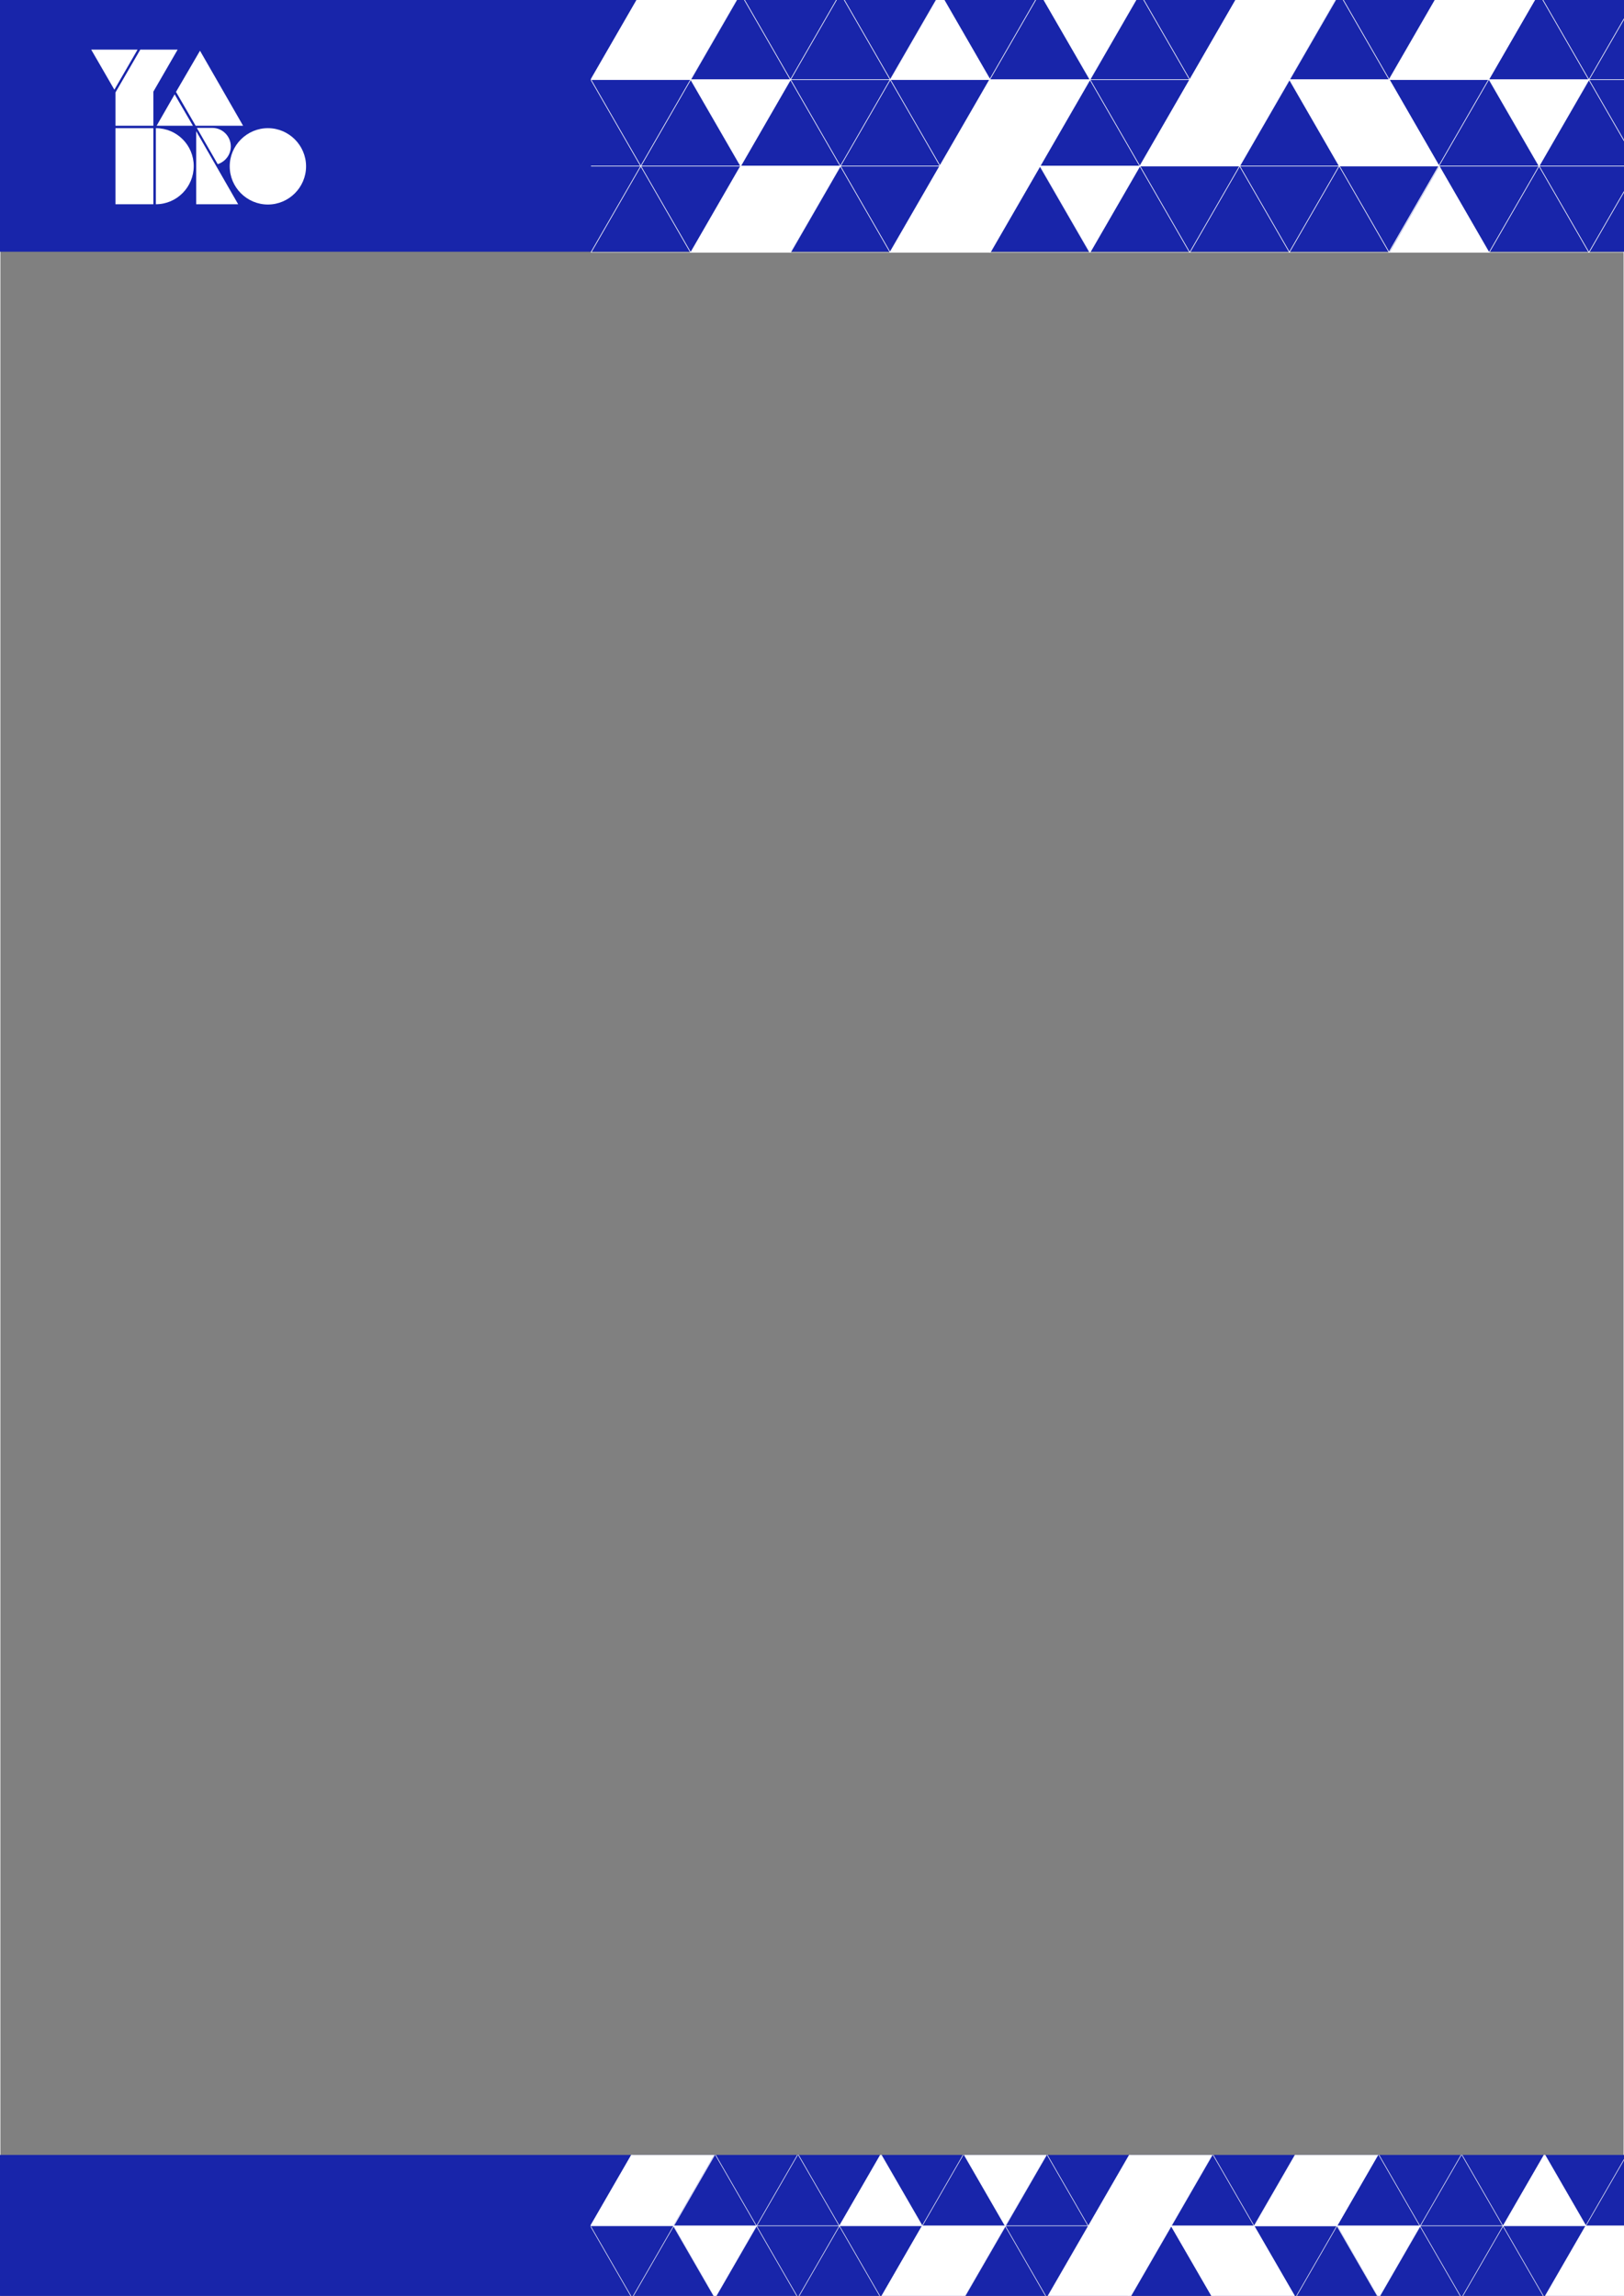 <?xml version="1.0" encoding="utf-8"?>
<!-- Generator: Adobe Illustrator 21.1.0, SVG Export Plug-In . SVG Version: 6.00 Build 0)  -->
<svg version="1.1" id="Layer_1" xmlns="http://www.w3.org/2000/svg" xmlns:xlink="http://www.w3.org/1999/xlink" x="0px" y="0px"
	 width="8.27in" height="11.69in" viewBox="0 0 595.3 841.9" style="enable-background:new 0 0 595.3 841.9;" xml:space="preserve">
 <rect x="0" y="0" width="595.3" height="841.9" fill="#808080" stroke="none"/>
 <style type="text/css">.st0{fill:#1825AA;}
	.st1{fill:none;stroke:#1825AA;stroke-width:2;stroke-miterlimit:10;}
	.st2{fill:#181919;}
	.st3{fill:#FFFFFF;}
	.st4{fill:#5793BC;}
	.st5{fill:#65AADC;}
	.st6{fill:#5DC8E5;}
	.st7{fill:#53C5E7;}
	.st8{fill:#01ACD7;}
	.st9{fill:#3A85B9;}
	.st10{fill:#ECE6F6;}
	.st11{fill:none;stroke:#1825AA;stroke-width:0.75;stroke-miterlimit:10;}
	.st12{clip-path:url(#SVGID_46_);fill:none;stroke:#FFFFFF;stroke-width:0.25;stroke-linejoin:bevel;stroke-miterlimit:10;}
	.st13{clip-path:url(#SVGID_46_);}
	.st14{fill:none;stroke:#FFFFFF;stroke-width:0.25;stroke-linejoin:bevel;stroke-miterlimit:10;}
	.st15{clip-path:url(#SVGID_48_);fill:none;stroke:#FFFFFF;stroke-width:0.21;stroke-linejoin:bevel;stroke-miterlimit:10;}
	.st16{clip-path:url(#SVGID_48_);}
	.st17{fill:none;stroke:#FFFFFF;stroke-width:0.21;stroke-linejoin:bevel;stroke-miterlimit:10;}
	.st18{clip-path:url(#SVGID_50_);fill:none;stroke:#FFFFFF;stroke-width:0.21;stroke-linejoin:bevel;stroke-miterlimit:10;}
	.st19{clip-path:url(#SVGID_50_);}
	.st20{clip-path:url(#SVGID_52_);fill:none;stroke:#FFFFFF;stroke-width:0.25;stroke-linejoin:bevel;stroke-miterlimit:10;}
	.st21{clip-path:url(#SVGID_52_);}
	.st22{clip-path:url(#SVGID_54_);fill:none;stroke:#FFFFFF;stroke-width:0.25;stroke-linejoin:bevel;stroke-miterlimit:10;}
	.st23{clip-path:url(#SVGID_54_);}
	.st24{clip-path:url(#SVGID_56_);}
	.st25{clip-path:url(#SVGID_58_);fill:none;stroke:#FFFFFF;stroke-width:0.25;stroke-linejoin:bevel;stroke-miterlimit:10;}
	.st26{clip-path:url(#SVGID_58_);}
	.st27{clip-path:url(#SVGID_60_);fill:none;stroke:#FFFFFF;stroke-width:0.21;stroke-linejoin:bevel;stroke-miterlimit:10;}
	.st28{clip-path:url(#SVGID_60_);}
	.st29{clip-path:url(#SVGID_62_);fill:none;stroke:#FFFFFF;stroke-width:0.21;stroke-linejoin:bevel;stroke-miterlimit:10;}
	.st30{clip-path:url(#SVGID_62_);}</style>
 <g>
  <title>background</title>
  <rect fill="none" id="canvas_background" height="402" width="582" y="-1" x="-1"/>
 </g>
 <g>
  <title>Layer 1</title>
  <rect id="svg_1" height="101.3" width="613.3" class="st0" y="-9" x="-9"/>
  <g id="svg_2">
   <defs>
    <rect height="101.6" width="387.7" y="-9" x="216.6" id="SVGID_55_"/>
   </defs>
   <clipPath id="SVGID_2_">
    <use id="svg_3" xlink:href="#SVGID_55_"/>
   </clipPath>
   <g id="svg_4" clip-path="url(#SVGID_2_)">
    <line id="svg_5" y2="29.2" x2="693.8" y1="29.2" x1="143.3" class="st14"/>
    <line id="svg_6" y2="60.9" x2="693.8" y1="60.9" x1="143.3" class="st14"/>
    <line id="svg_7" y2="92.6" x2="693.8" y1="92.6" x1="143.3" class="st14"/>
    <g id="svg_8">
     <g id="svg_9">
      <line id="svg_10" y2="124.6" x2="564.1" y1="-97.7" x1="692.5" class="st14"/>
      <line id="svg_11" y2="124.6" x2="527.5" y1="-97.7" x1="655.9" class="st14"/>
      <line id="svg_12" y2="124.1" x2="491" y1="-97.7" x1="619.1" class="st14"/>
      <line id="svg_13" y2="124.4" x2="454.3" y1="-97.7" x1="582.6" class="st14"/>
      <line id="svg_14" y2="124.6" x2="417.7" y1="-97.7" x1="546.1" class="st14"/>
      <line id="svg_15" y2="124.6" x2="381.1" y1="-97.7" x1="509.5" class="st14"/>
      <line id="svg_16" y2="124.6" x2="344.5" y1="-97.7" x1="472.9" class="st14"/>
      <line id="svg_17" y2="124.1" x2="308" y1="-97.7" x1="436.1" class="st14"/>
      <line id="svg_18" y2="124.6" x2="271.3" y1="-97.7" x1="399.6" class="st14"/>
      <line id="svg_19" y2="124.6" x2="234.7" y1="-97.7" x1="363" class="st14"/>
      <line id="svg_20" y2="124.6" x2="198.1" y1="-97.7" x1="326.4" class="st14"/>
      <line id="svg_21" y2="124.6" x2="161.5" y1="-97.7" x1="289.8" class="st14"/>
      <line id="svg_22" y2="124.6" x2="124.9" y1="-97.7" x1="253.2" class="st14"/>
      <line id="svg_23" y2="124.6" x2="88.3" y1="-97.7" x1="216.6" class="st14"/>
     </g>
     <g id="svg_24">
      <line id="svg_25" y2="124.4" x2="271.5" y1="-97.7" x1="143.3" class="st14"/>
      <line id="svg_26" y2="124.4" x2="234.9" y1="-97.7" x1="106.7" class="st14"/>
      <line id="svg_27" y2="124.1" x2="308" y1="-97.7" x1="179.9" class="st14"/>
      <line id="svg_28" y2="124.4" x2="344.7" y1="-97.7" x1="216.5" class="st14"/>
      <line id="svg_29" y2="124.4" x2="381.3" y1="-97.7" x1="253.1" class="st14"/>
      <line id="svg_30" y2="124.4" x2="417.9" y1="-97.7" x1="289.7" class="st14"/>
      <line id="svg_31" y2="124.3" x2="454.5" y1="-97.7" x1="326.3" class="st14"/>
      <line id="svg_32" y2="124.1" x2="491" y1="-97.7" x1="362.9" class="st14"/>
      <line id="svg_33" y2="124.4" x2="527.7" y1="-97.7" x1="399.5" class="st14"/>
      <line id="svg_34" y2="124.4" x2="564.3" y1="-97.7" x1="436.1" class="st14"/>
      <line id="svg_35" y2="124.1" x2="600.8" y1="-97.7" x1="472.7" class="st14"/>
      <line id="svg_36" y2="124.4" x2="637.5" y1="-97.7" x1="509.3" class="st14"/>
      <line id="svg_37" y2="124.1" x2="674" y1="-97.7" x1="545.9" class="st14"/>
      <line id="svg_38" y2="124.4" x2="710.7" y1="-97.7" x1="582.5" class="st14"/>
     </g>
    </g>
   </g>
   <g id="svg_39" clip-path="url(#SVGID_2_)">
    <polygon id="svg_40" points="216.5,29.2 253.1,29.2 308,-65.9 271.4,-65.9   " class="st3"/>
    <polygon id="svg_41" points="234.7,124.6 271.2,124.6 308.1,60.8 271.5,60.8   " class="st3"/>
    <polygon id="svg_42" points="417.9,60.9 454.5,60.9 491,-2.5 454.4,-2.5   " class="st3"/>
    <polygon id="svg_43" points="509.3,29.2 545.9,29.2 582.5,-34.2 545.9,-34.2   " class="st3"/>
    <polygon id="svg_44" points="307.9,124.3 344.7,124.3 399.6,29.2 362.8,29.2   " class="st3"/>
    <polygon id="svg_45" points="271.5,60.9 289.8,29.2 253.2,29.2   " class="st3"/>
    <polygon id="svg_46" points="399.6,92.6 417.9,60.9 381.3,60.9   " class="st3"/>
    <polygon id="svg_47" points="564.3,60.9 582.6,29.2 546,29.2   " class="st3"/>
    <polygon id="svg_48" points="417.9,-2.5 399.5,-34.3 381.2,-2.5 399.6,29.2   " class="st3"/>
    <polygon id="svg_49" points="509.4,29.1 472.7,29.1 491,60.9 527.7,60.9   " class="st3"/>
    <polygon id="svg_50" points="344.7,-2.5 326.4,29.2 363,29.2   " class="st3"/>
    <polygon id="svg_51" points="527.7,60.9 509.4,92.6 546,92.6   " class="st3"/>
   </g>
  </g>
  <g id="svg_52">
   <defs>
    <rect height="135.6" width="387.7" y="-9" x="-424.4" id="SVGID_57_"/>
   </defs>
   <clipPath id="SVGID_4_">
    <use id="svg_53" xlink:href="#SVGID_57_"/>
   </clipPath>
   <line id="svg_54" clip-path="url(#SVGID_4_)" fill="none" stroke="#FFFFFF" stroke-width="0.25" stroke-linejoin="bevel" stroke-miterlimit="10" y2="31.5" x2="52.8" y1="31.5" x1="-497.6"/>
   <line id="svg_55" clip-path="url(#SVGID_4_)" fill="none" stroke="#FFFFFF" stroke-width="0.25" stroke-linejoin="bevel" stroke-miterlimit="10" y2="63.2" x2="52.8" y1="63.2" x1="-497.6"/>
   <line id="svg_56" clip-path="url(#SVGID_4_)" fill="none" stroke="#FFFFFF" stroke-width="0.25" stroke-linejoin="bevel" stroke-miterlimit="10" y2="94.9" x2="52.8" y1="94.9" x1="-497.6"/>
   <line id="svg_57" clip-path="url(#SVGID_4_)" fill="none" stroke="#FFFFFF" stroke-width="0.25" stroke-linejoin="bevel" stroke-miterlimit="10" y2="126.6" x2="52.8" y1="126.6" x1="-497.6"/>
   <g id="svg_58" clip-path="url(#SVGID_4_)">
    <g id="svg_59">
     <line id="svg_60" y2="158.1" x2="-40.1" y1="-63.7" x1="88" class="st14"/>
     <line id="svg_61" y2="158.6" x2="-76.9" y1="-63.7" x1="51.5" class="st14"/>
     <line id="svg_62" y2="158.6" x2="-113.5" y1="-63.7" x1="14.9" class="st14"/>
    </g>
    <g id="svg_63">
     <line id="svg_64" y2="158.1" x2="33" y1="-63.7" x1="-95.1" class="st14"/>
     <line id="svg_65" y2="158.4" x2="69.8" y1="-63.7" x1="-58.5" class="st14"/>
     <line id="svg_66" y2="158.4" x2="106.4" y1="-63.7" x1="-21.9" class="st14"/>
    </g>
   </g>
   <g id="svg_67" clip-path="url(#SVGID_4_)">
    <polygon id="svg_68" points="179.5,158.6 216.1,158.6 252.9,94.9 216.3,94.9   " class="st3"/>
   </g>
  </g>
  <rect id="svg_69" height="60.7" width="613.3" class="st0" y="790.2" x="-9"/>
  <g id="svg_70">
   <defs>
    <rect height="60.7" width="387.8" y="790.2" x="216.5" id="SVGID_59_"/>
   </defs>
   <clipPath id="SVGID_6_">
    <use id="svg_71" xlink:href="#SVGID_59_"/>
   </clipPath>
   <line id="svg_72" clip-path="url(#SVGID_6_)" fill="none" stroke="#FFFFFF" stroke-width="0.21" stroke-linejoin="bevel" stroke-miterlimit="10" y2="763.5" x2="807.7" y1="763.5" x1="155.5"/>
   <line id="svg_73" clip-path="url(#SVGID_6_)" fill="none" stroke="#FFFFFF" stroke-width="0.21" stroke-linejoin="bevel" stroke-miterlimit="10" y2="789.9" x2="807.7" y1="789.9" x1="155.5"/>
   <line id="svg_74" clip-path="url(#SVGID_6_)" fill="none" stroke="#FFFFFF" stroke-width="0.21" stroke-linejoin="bevel" stroke-miterlimit="10" y2="816.2" x2="807.7" y1="816.2" x1="155.5"/>
   <g id="svg_75" clip-path="url(#SVGID_6_)">
    <g id="svg_76">
     <line id="svg_77" y2="895.6" x2="566.2" y1="710.8" x1="672.9" class="st17"/>
     <line id="svg_78" y2="895.2" x2="535.8" y1="710.8" x1="642.3" class="st17"/>
     <line id="svg_79" y2="895.6" x2="505.3" y1="710.8" x1="612" class="st17"/>
     <line id="svg_80" y2="895.6" x2="474.9" y1="710.8" x1="581.6" class="st17"/>
     <line id="svg_81" y2="895.2" x2="444.6" y1="710.8" x1="551" class="st17"/>
     <line id="svg_82" y2="895.4" x2="414.1" y1="710.8" x1="520.7" class="st17"/>
     <line id="svg_83" y2="895.6" x2="383.6" y1="710.8" x1="490.3" class="st17"/>
     <line id="svg_84" y2="895.6" x2="353.2" y1="710.8" x1="459.9" class="st17"/>
     <line id="svg_85" y2="895.6" x2="322.8" y1="710.8" x1="429.5" class="st17"/>
     <line id="svg_86" y2="895.2" x2="292.5" y1="710.8" x1="398.9" class="st17"/>
     <line id="svg_87" y2="895.6" x2="261.9" y1="710.8" x1="368.6" class="st17"/>
     <line id="svg_88" y2="895.6" x2="231.5" y1="710.8" x1="338.2" class="st17"/>
     <line id="svg_89" y2="895.6" x2="201.1" y1="710.8" x1="307.8" class="st17"/>
     <line id="svg_90" y2="895.6" x2="170.6" y1="710.8" x1="277.3" class="st17"/>
     <line id="svg_91" y2="895.6" x2="140.2" y1="710.8" x1="246.9" class="st17"/>
     <line id="svg_92" y2="895.6" x2="109.8" y1="710.8" x1="216.5" class="st17"/>
    </g>
    <line id="svg_93" y2="737.2" x2="807.7" y1="737.2" x1="155.5" class="st17"/>
    <g id="svg_94">
     <line id="svg_95" y2="895.4" x2="262.1" y1="710.8" x1="155.5" class="st17"/>
     <line id="svg_96" y2="895.4" x2="231.7" y1="710.8" x1="125.1" class="st17"/>
     <line id="svg_97" y2="895.2" x2="292.4" y1="710.8" x1="186" class="st17"/>
     <line id="svg_98" y2="895.4" x2="323" y1="710.8" x1="216.4" class="st17"/>
     <line id="svg_99" y2="895.4" x2="353.4" y1="710.8" x1="246.8" class="st17"/>
     <line id="svg_100" y2="895.4" x2="383.8" y1="710.8" x1="277.2" class="st17"/>
     <line id="svg_101" y2="895.3" x2="414.2" y1="710.8" x1="307.6" class="st17"/>
     <line id="svg_102" y2="895.2" x2="444.5" y1="710.8" x1="338.1" class="st17"/>
     <line id="svg_103" y2="895.4" x2="475.1" y1="710.8" x1="368.5" class="st17"/>
     <line id="svg_104" y2="895.4" x2="505.5" y1="710.8" x1="398.9" class="st17"/>
     <line id="svg_105" y2="895.2" x2="535.8" y1="710.8" x1="429.3" class="st17"/>
     <line id="svg_106" y2="895.4" x2="566.3" y1="710.8" x1="459.7" class="st17"/>
     <line id="svg_107" y2="895.2" x2="596.6" y1="710.8" x1="490.2" class="st17"/>
     <line id="svg_108" y2="895.4" x2="627.2" y1="710.8" x1="520.6" class="st17"/>
     <line id="svg_109" y2="895.4" x2="657.6" y1="710.8" x1="551" class="st17"/>
     <line id="svg_110" y2="895.4" x2="688" y1="710.8" x1="581.4" class="st17"/>
    </g>
   </g>
   <g id="svg_111" clip-path="url(#SVGID_6_)">
    <polygon id="svg_112" points="216.4,816.2 246.8,816.2 292.4,737.2 262,737.2   " class="st3"/>
    <polygon id="svg_113" points="292.5,789.9 322.9,789.9 368.5,710.9 338.1,710.9   " class="st3"/>
    <polygon id="svg_114" points="383.8,842.6 414.2,842.6 444.6,789.9 414.2,789.9   " class="st3"/>
    <polygon id="svg_115" points="459.8,816.3 490.2,816.3 520.6,763.6 490.2,763.6   " class="st3"/>
    <polygon id="svg_116" points="368.5,763.6 398.9,763.6 429.3,710.8 398.9,710.8   " class="st3"/>
    <polygon id="svg_117" points="292.4,895.3 322.9,895.3 368.6,816.2 338,816.2   " class="st3"/>
    <polygon id="svg_118" points="262.1,842.6 277.3,816.2 246.9,816.2   " class="st3"/>
    <polygon id="svg_119" points="414.2,789.9 429.4,763.5 399,763.5   " class="st3"/>
    <polygon id="svg_120" points="505.5,842.6 520.7,816.2 490.3,816.2   " class="st3"/>
    <polygon id="svg_121" points="383.8,789.9 368.5,763.5 353.3,789.9 368.5,816.3   " class="st3"/>
    <polygon id="svg_122" points="475,737.1 459.7,710.7 444.5,737.1 459.8,763.5   " class="st3"/>
    <polygon id="svg_123" points="459.8,816.2 429.3,816.2 444.6,842.6 475.1,842.6   " class="st3"/>
    <polygon id="svg_124" points="322.9,789.9 307.7,816.2 338.1,816.2   " class="st3"/>
    <polygon id="svg_125" points="459.7,763.6 444.5,789.9 475,789.9   " class="st3"/>
   </g>
   <g id="svg_126" clip-path="url(#SVGID_6_)">
    <polygon id="svg_127" points="535.9,789.9 566.3,789.9 611.9,710.9 581.5,710.9   " class="st3"/>
    <polygon id="svg_128" points="535.8,895.3 566.3,895.3 612,816.2 581.4,816.2   " class="st3"/>
    <polygon id="svg_129" points="566.3,789.9 551.1,816.2 581.5,816.2   " class="st3"/>
   </g>
  </g>
  <g id="svg_130">
   <rect id="svg_131" height="27.9" width="13.9" class="st3" y="47" x="42.2"/>
   <polygon id="svg_132" points="71.8,74.9 87.2,74.9 71.8,48.1  " class="st3"/>
   <polygon id="svg_133" points="71.6,46.1 89,46.1 73.2,18.6 64.4,33.7  " class="st3"/>
   <polygon id="svg_134" points="57.3,46.1 70.6,46.1 63.9,34.6  " class="st3"/>
   <polygon id="svg_135" points="33.3,18.2 41.8,32.9 50.3,18.2  " class="st3"/>
   <polygon id="svg_136" points="42.2,46.1 56.1,46.1 56.1,33.6 65,18.2 51.3,18.2 42.2,33.9  " class="st3"/>
   <path id="svg_137" d="m72.1,47l7.6,13.2c2.8,-0.9 4.8,-3.5 4.8,-6.5c0,-3.7 -3,-6.8 -6.8,-6.8l-5.6,0l0,0.1z" class="st3"/>
   <path id="svg_138" d="m57,47l0,27.9c7.7,0 13.9,-6.3 13.9,-14s-6.2,-13.9 -13.9,-13.9" class="st3"/>
   <path id="svg_139" d="m98.1,47c-7.7,0 -14,6.3 -14,14s6.3,14 14,14c7.7,0 14,-6.3 14,-14s-6.3,-14 -14,-14" class="st3"/>
  </g>
 </g>
</svg>